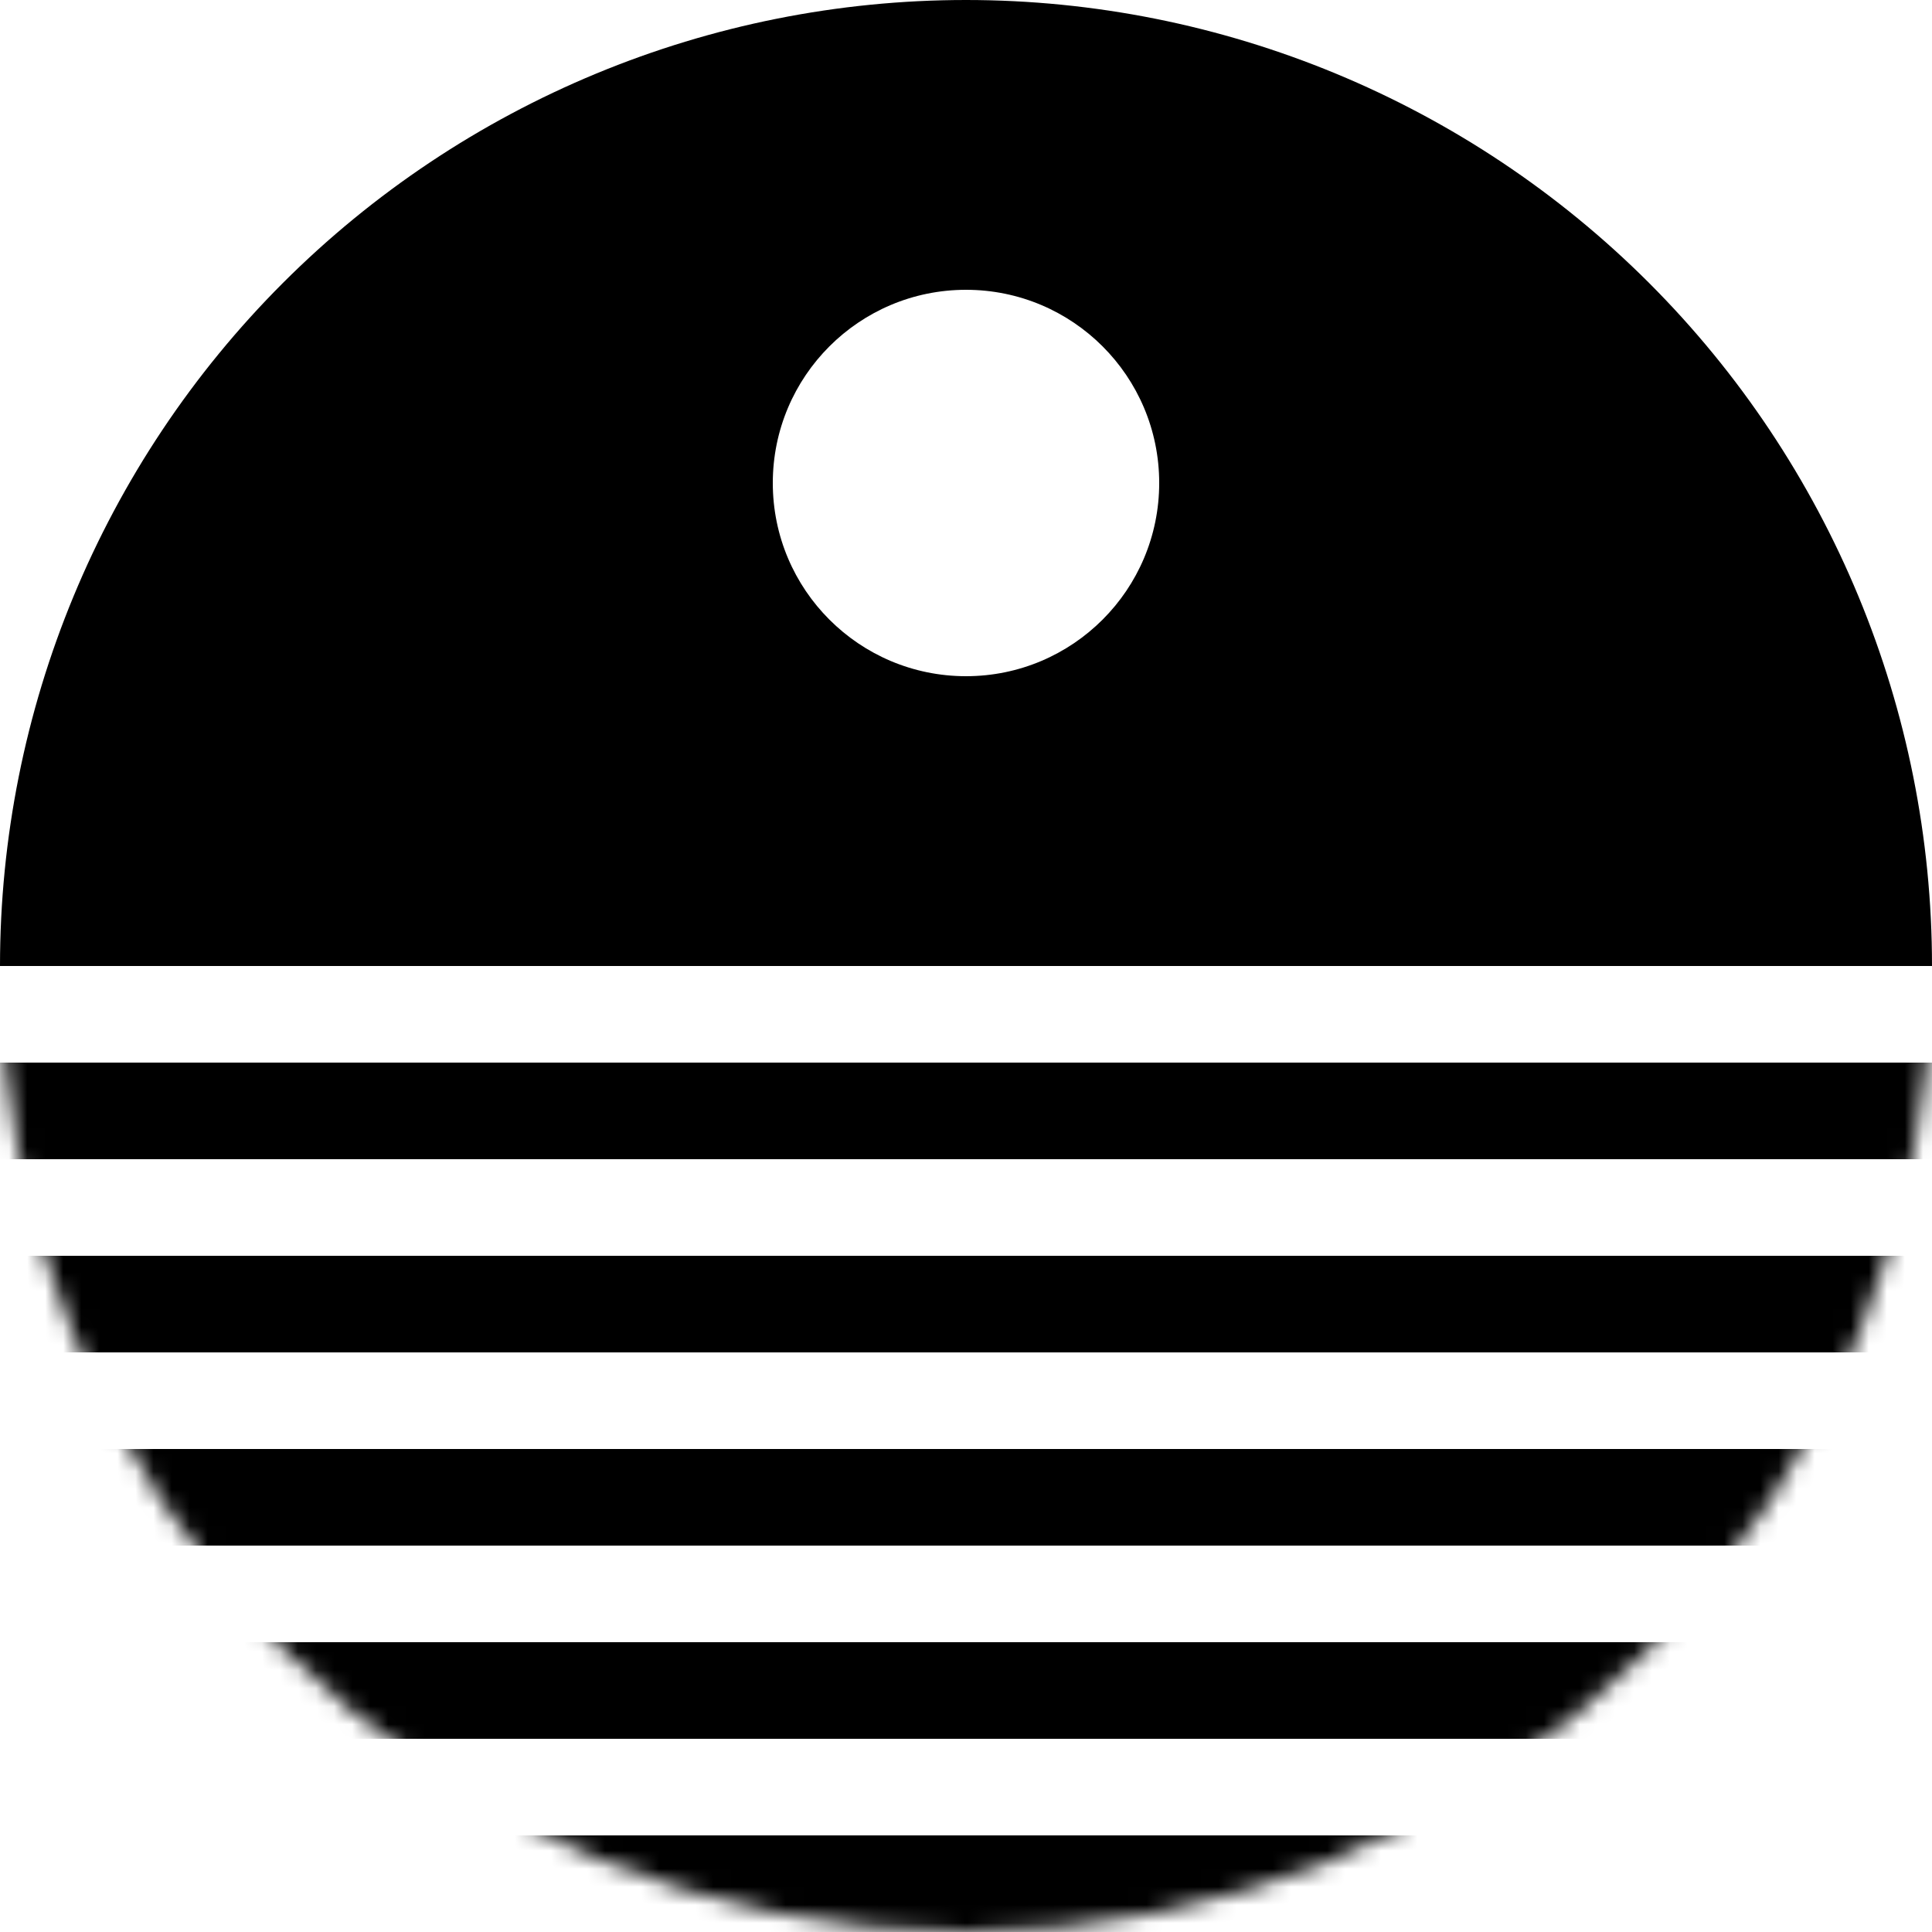 <svg width="107" height="107" viewBox="0 0 107 107" fill="none" xmlns="http://www.w3.org/2000/svg">
    <path fillRule="evenodd" clipRule="evenodd"
        d="M91.33 15.67C101.363 25.703 107 39.311 107 53.5H53.5L0 53.5C2.14249e-06 39.311 5.637 25.703 15.67 15.67C25.703 5.637 39.311 0 53.5 0C67.689 0 81.297 5.637 91.33 15.67ZM53.5 37.45C59.41 37.45 64.2 32.659 64.2 26.75C64.2 20.84 59.41 16.05 53.5 16.05C47.591 16.05 42.8 20.84 42.8 26.75C42.8 32.659 47.591 37.45 53.5 37.45Z"
        fill="black" />
    <mask id="mask0_9_36" style="mask-type:alpha" maskUnits="userSpaceOnUse" x="0" y="53"
        width="107" height="54">
        <path
            d="M107 53.5C107 67.689 101.363 81.297 91.33 91.33C81.297 101.363 67.689 107 53.5 107C39.311 107 25.703 101.363 15.67 91.33C5.637 81.297 2.14249e-06 67.689 0 53.5L53.5 53.5H107Z"
            fill="white" />
    </mask>
    <g mask="url(#mask0_9_36)">
        <rect x="-6.955" y="69.55" width="126.046" height="5.35" fill="black" />
        <rect x="-7.383" y="80.25" width="126.046" height="5.35" fill="black" />
        <rect x="-9.523" y="90.95" width="126.046" height="5.35" fill="black" />
        <rect x="-9.523" y="101.65" width="126.046" height="5.35" fill="black" />
        <rect x="-9.523" y="58.85" width="126.046" height="5.35" fill="black" />
    </g>
</svg>